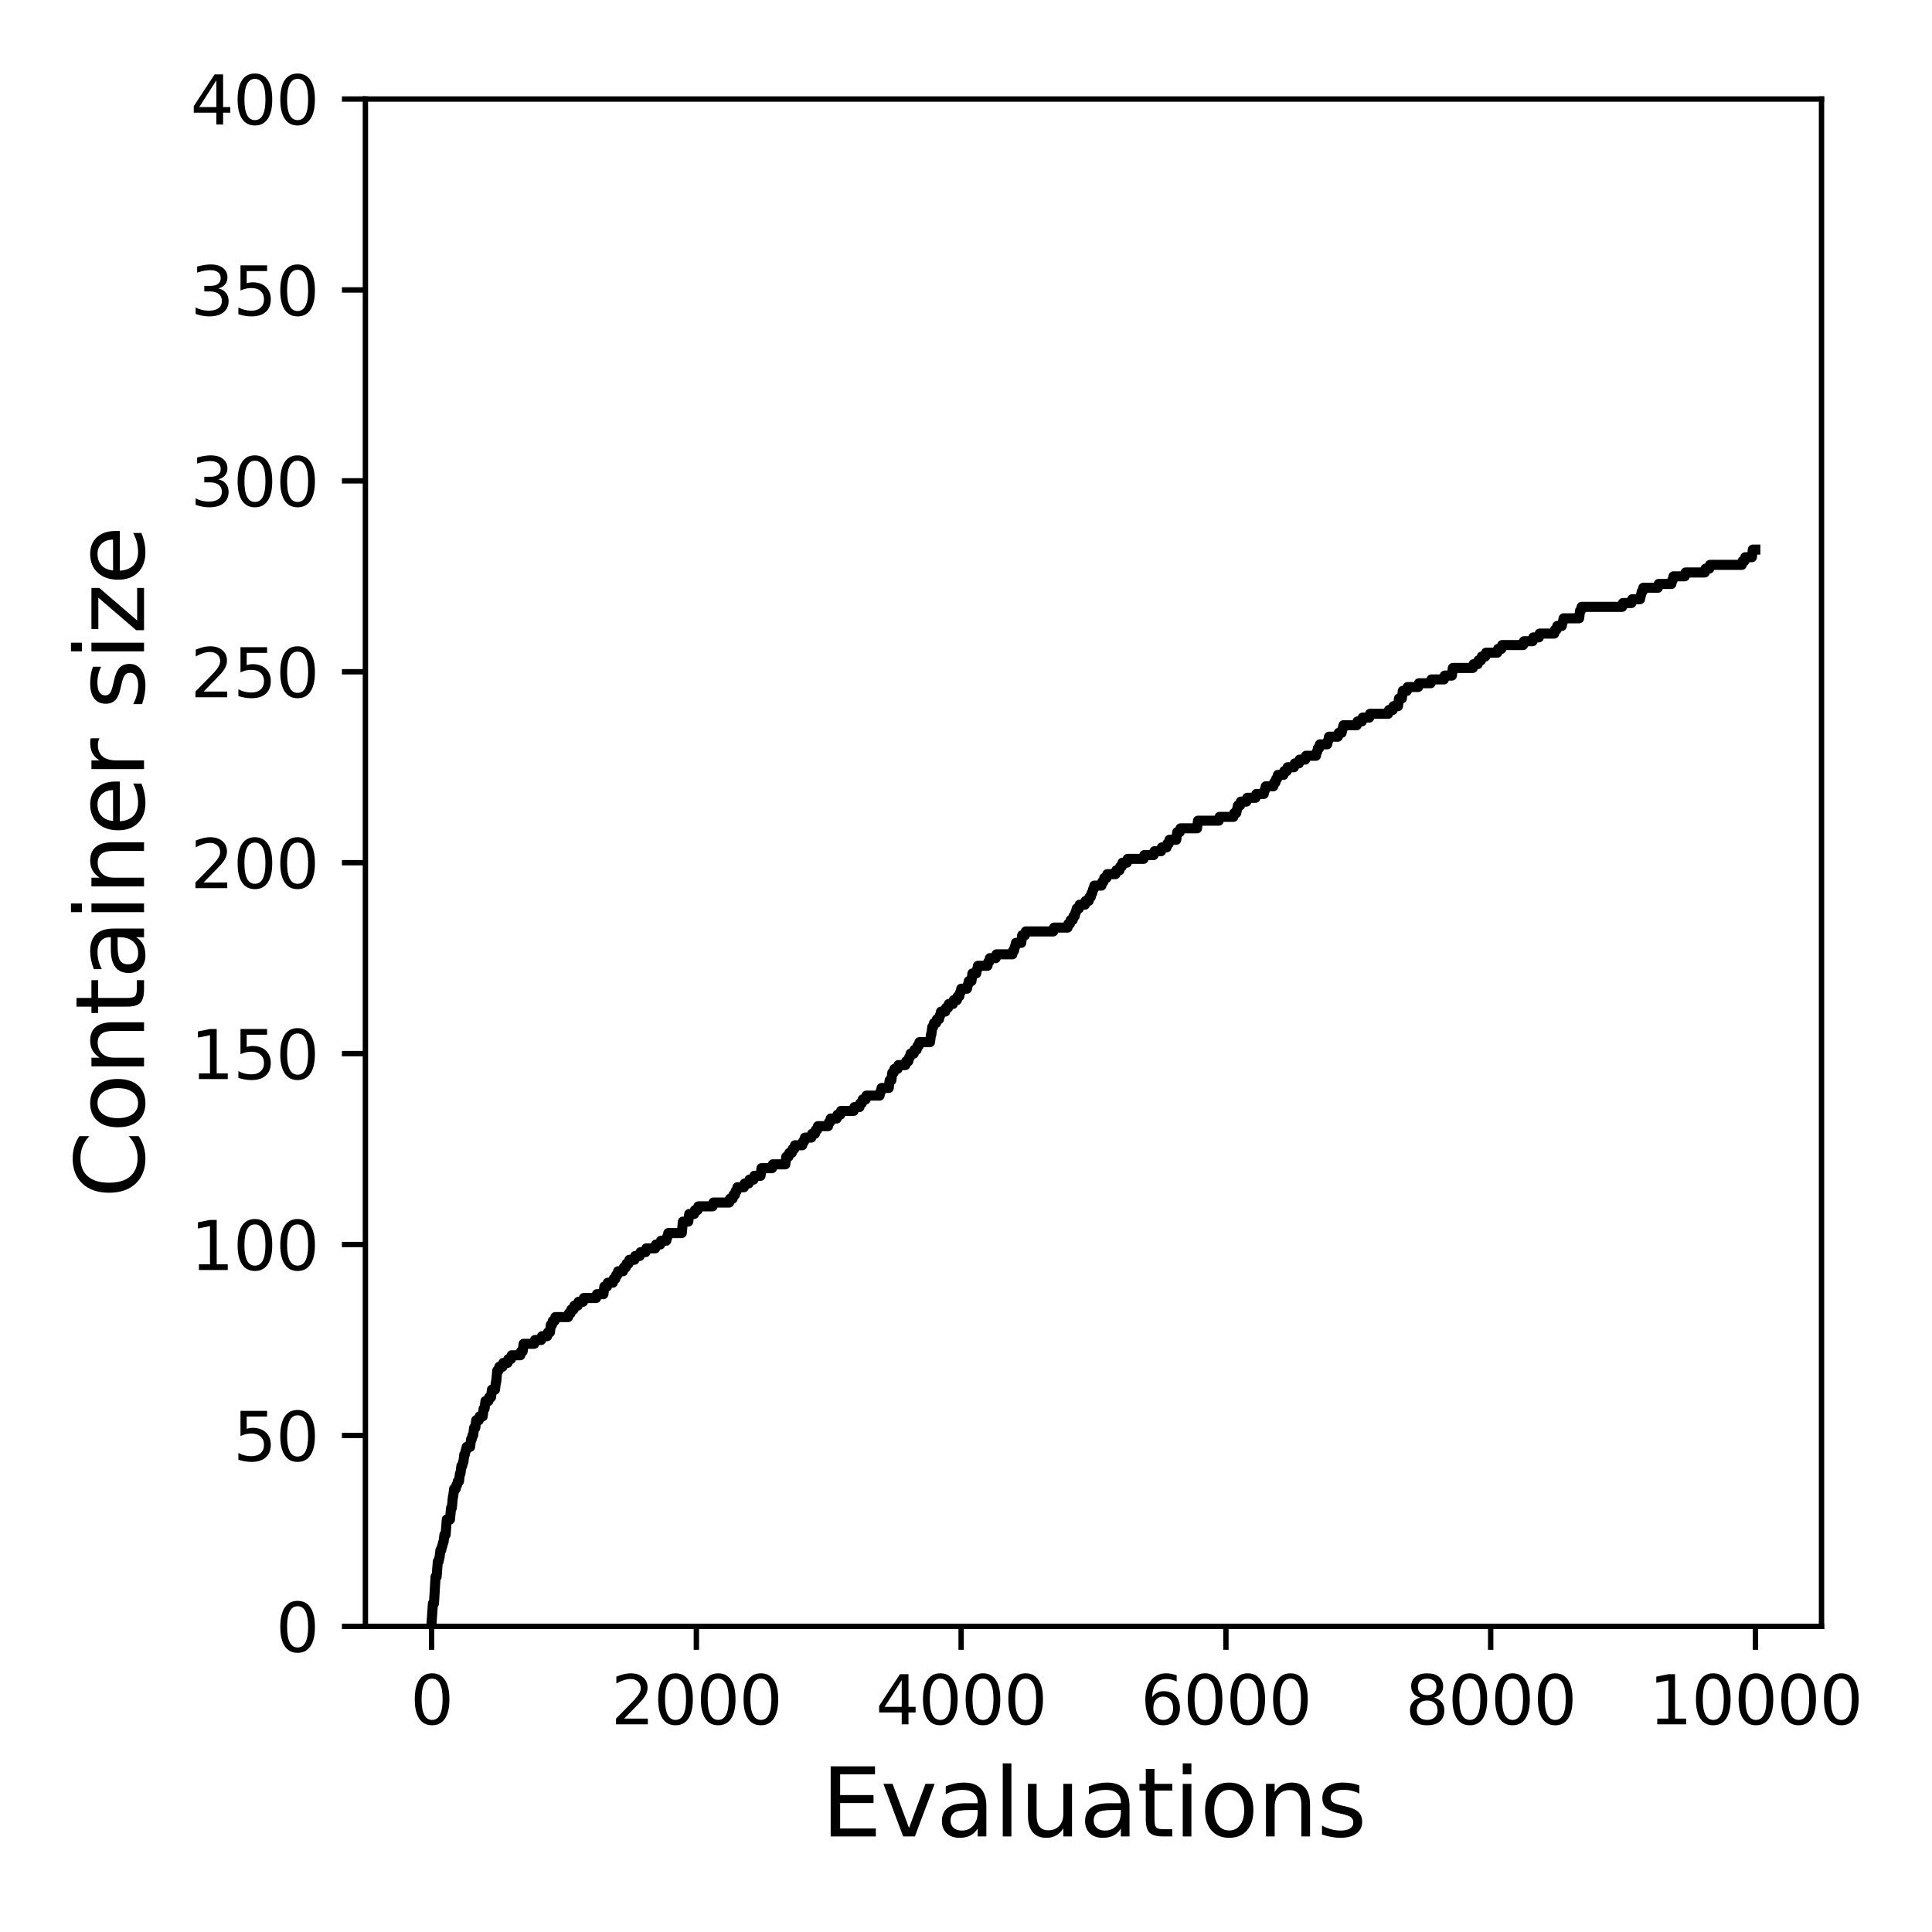 <?xml version="1.0" encoding="utf-8" standalone="no"?>
<!DOCTYPE svg PUBLIC "-//W3C//DTD SVG 1.1//EN"
  "http://www.w3.org/Graphics/SVG/1.1/DTD/svg11.dtd">
<svg xmlns:xlink="http://www.w3.org/1999/xlink" width="288pt" height="288pt" viewBox="0 0 288 288" xmlns="http://www.w3.org/2000/svg" version="1.1">
 <defs>
  <style type="text/css">*{stroke-linejoin: round; stroke-linecap: butt}</style>
 </defs>
 <g id="figure_1">
  <g id="patch_1">
   <path d="M 0 288 
L 288 288 
L 288 0 
L 0 0 
z
" style="fill: #ffffff"/>
  </g>
  <g id="axes_1">
   <g id="patch_2">
    <path d="M 54.47 242.44 
L 271.53 242.44 
L 271.53 14.76 
L 54.47 14.76 
z
" style="fill: #ffffff"/>
   </g>
   <g id="matplotlib.axis_1">
    <g id="xtick_1">
     <g id="line2d_1">
      <defs>
       <path id="mfce87e5762" d="M 0 0 
L 0 3.5 
" style="stroke: #000000; stroke-width: 0.8"/>
      </defs>
      <g>
       <use xlink:href="#mfce87e5762" x="64.336" y="242.44" style="stroke: #000000; stroke-width: 0.8"/>
      </g>
     </g>
     <g id="text_1">
      <!-- 0 -->
      <g transform="translate(61.155 257.038) scale(0.1 -0.1)">
       <defs>
        <path id="DejaVuSans-30" d="M 2034 4250 
Q 1547 4250 1301 3770 
Q 1056 3291 1056 2328 
Q 1056 1369 1301 889 
Q 1547 409 2034 409 
Q 2525 409 2770 889 
Q 3016 1369 3016 2328 
Q 3016 3291 2770 3770 
Q 2525 4250 2034 4250 
z
M 2034 4750 
Q 2819 4750 3233 4129 
Q 3647 3509 3647 2328 
Q 3647 1150 3233 529 
Q 2819 -91 2034 -91 
Q 1250 -91 836 529 
Q 422 1150 422 2328 
Q 422 3509 836 4129 
Q 1250 4750 2034 4750 
z
" transform="scale(0.016)"/>
       </defs>
       <use xlink:href="#DejaVuSans-30"/>
      </g>
     </g>
    </g>
    <g id="xtick_2">
     <g id="line2d_2">
      <g>
       <use xlink:href="#mfce87e5762" x="103.806" y="242.44" style="stroke: #000000; stroke-width: 0.8"/>
      </g>
     </g>
     <g id="text_2">
      <!-- 2000 -->
      <g transform="translate(91.081 257.038) scale(0.1 -0.1)">
       <defs>
        <path id="DejaVuSans-32" d="M 1228 531 
L 3431 531 
L 3431 0 
L 469 0 
L 469 531 
Q 828 903 1448 1529 
Q 2069 2156 2228 2338 
Q 2531 2678 2651 2914 
Q 2772 3150 2772 3378 
Q 2772 3750 2511 3984 
Q 2250 4219 1831 4219 
Q 1534 4219 1204 4116 
Q 875 4013 500 3803 
L 500 4441 
Q 881 4594 1212 4672 
Q 1544 4750 1819 4750 
Q 2544 4750 2975 4387 
Q 3406 4025 3406 3419 
Q 3406 3131 3298 2873 
Q 3191 2616 2906 2266 
Q 2828 2175 2409 1742 
Q 1991 1309 1228 531 
z
" transform="scale(0.016)"/>
       </defs>
       <use xlink:href="#DejaVuSans-32"/>
       <use xlink:href="#DejaVuSans-30" x="63.623"/>
       <use xlink:href="#DejaVuSans-30" x="127.246"/>
       <use xlink:href="#DejaVuSans-30" x="190.869"/>
      </g>
     </g>
    </g>
    <g id="xtick_3">
     <g id="line2d_3">
      <g>
       <use xlink:href="#mfce87e5762" x="143.275" y="242.44" style="stroke: #000000; stroke-width: 0.8"/>
      </g>
     </g>
     <g id="text_3">
      <!-- 4000 -->
      <g transform="translate(130.55 257.038) scale(0.1 -0.1)">
       <defs>
        <path id="DejaVuSans-34" d="M 2419 4116 
L 825 1625 
L 2419 1625 
L 2419 4116 
z
M 2253 4666 
L 3047 4666 
L 3047 1625 
L 3713 1625 
L 3713 1100 
L 3047 1100 
L 3047 0 
L 2419 0 
L 2419 1100 
L 313 1100 
L 313 1709 
L 2253 4666 
z
" transform="scale(0.016)"/>
       </defs>
       <use xlink:href="#DejaVuSans-34"/>
       <use xlink:href="#DejaVuSans-30" x="63.623"/>
       <use xlink:href="#DejaVuSans-30" x="127.246"/>
       <use xlink:href="#DejaVuSans-30" x="190.869"/>
      </g>
     </g>
    </g>
    <g id="xtick_4">
     <g id="line2d_4">
      <g>
       <use xlink:href="#mfce87e5762" x="182.745" y="242.44" style="stroke: #000000; stroke-width: 0.8"/>
      </g>
     </g>
     <g id="text_4">
      <!-- 6000 -->
      <g transform="translate(170.02 257.038) scale(0.1 -0.1)">
       <defs>
        <path id="DejaVuSans-36" d="M 2113 2584 
Q 1688 2584 1439 2293 
Q 1191 2003 1191 1497 
Q 1191 994 1439 701 
Q 1688 409 2113 409 
Q 2538 409 2786 701 
Q 3034 994 3034 1497 
Q 3034 2003 2786 2293 
Q 2538 2584 2113 2584 
z
M 3366 4563 
L 3366 3988 
Q 3128 4100 2886 4159 
Q 2644 4219 2406 4219 
Q 1781 4219 1451 3797 
Q 1122 3375 1075 2522 
Q 1259 2794 1537 2939 
Q 1816 3084 2150 3084 
Q 2853 3084 3261 2657 
Q 3669 2231 3669 1497 
Q 3669 778 3244 343 
Q 2819 -91 2113 -91 
Q 1303 -91 875 529 
Q 447 1150 447 2328 
Q 447 3434 972 4092 
Q 1497 4750 2381 4750 
Q 2619 4750 2861 4703 
Q 3103 4656 3366 4563 
z
" transform="scale(0.016)"/>
       </defs>
       <use xlink:href="#DejaVuSans-36"/>
       <use xlink:href="#DejaVuSans-30" x="63.623"/>
       <use xlink:href="#DejaVuSans-30" x="127.246"/>
       <use xlink:href="#DejaVuSans-30" x="190.869"/>
      </g>
     </g>
    </g>
    <g id="xtick_5">
     <g id="line2d_5">
      <g>
       <use xlink:href="#mfce87e5762" x="222.214" y="242.44" style="stroke: #000000; stroke-width: 0.8"/>
      </g>
     </g>
     <g id="text_5">
      <!-- 8000 -->
      <g transform="translate(209.489 257.038) scale(0.1 -0.1)">
       <defs>
        <path id="DejaVuSans-38" d="M 2034 2216 
Q 1584 2216 1326 1975 
Q 1069 1734 1069 1313 
Q 1069 891 1326 650 
Q 1584 409 2034 409 
Q 2484 409 2743 651 
Q 3003 894 3003 1313 
Q 3003 1734 2745 1975 
Q 2488 2216 2034 2216 
z
M 1403 2484 
Q 997 2584 770 2862 
Q 544 3141 544 3541 
Q 544 4100 942 4425 
Q 1341 4750 2034 4750 
Q 2731 4750 3128 4425 
Q 3525 4100 3525 3541 
Q 3525 3141 3298 2862 
Q 3072 2584 2669 2484 
Q 3125 2378 3379 2068 
Q 3634 1759 3634 1313 
Q 3634 634 3220 271 
Q 2806 -91 2034 -91 
Q 1263 -91 848 271 
Q 434 634 434 1313 
Q 434 1759 690 2068 
Q 947 2378 1403 2484 
z
M 1172 3481 
Q 1172 3119 1398 2916 
Q 1625 2713 2034 2713 
Q 2441 2713 2670 2916 
Q 2900 3119 2900 3481 
Q 2900 3844 2670 4047 
Q 2441 4250 2034 4250 
Q 1625 4250 1398 4047 
Q 1172 3844 1172 3481 
z
" transform="scale(0.016)"/>
       </defs>
       <use xlink:href="#DejaVuSans-38"/>
       <use xlink:href="#DejaVuSans-30" x="63.623"/>
       <use xlink:href="#DejaVuSans-30" x="127.246"/>
       <use xlink:href="#DejaVuSans-30" x="190.869"/>
      </g>
     </g>
    </g>
    <g id="xtick_6">
     <g id="line2d_6">
      <g>
       <use xlink:href="#mfce87e5762" x="261.684" y="242.44" style="stroke: #000000; stroke-width: 0.8"/>
      </g>
     </g>
     <g id="text_6">
      <!-- 10000 -->
      <g transform="translate(245.777 257.038) scale(0.1 -0.1)">
       <defs>
        <path id="DejaVuSans-31" d="M 794 531 
L 1825 531 
L 1825 4091 
L 703 3866 
L 703 4441 
L 1819 4666 
L 2450 4666 
L 2450 531 
L 3481 531 
L 3481 0 
L 794 0 
L 794 531 
z
" transform="scale(0.016)"/>
       </defs>
       <use xlink:href="#DejaVuSans-31"/>
       <use xlink:href="#DejaVuSans-30" x="63.623"/>
       <use xlink:href="#DejaVuSans-30" x="127.246"/>
       <use xlink:href="#DejaVuSans-30" x="190.869"/>
       <use xlink:href="#DejaVuSans-30" x="254.492"/>
      </g>
     </g>
    </g>
    <g id="text_7">
     <!-- Evaluations -->
     <g transform="translate(122.419 273.756) scale(0.14 -0.14)">
      <defs>
       <path id="DejaVuSans-45" d="M 628 4666 
L 3578 4666 
L 3578 4134 
L 1259 4134 
L 1259 2753 
L 3481 2753 
L 3481 2222 
L 1259 2222 
L 1259 531 
L 3634 531 
L 3634 0 
L 628 0 
L 628 4666 
z
" transform="scale(0.016)"/>
       <path id="DejaVuSans-76" d="M 191 3500 
L 800 3500 
L 1894 563 
L 2988 3500 
L 3597 3500 
L 2284 0 
L 1503 0 
L 191 3500 
z
" transform="scale(0.016)"/>
       <path id="DejaVuSans-61" d="M 2194 1759 
Q 1497 1759 1228 1600 
Q 959 1441 959 1056 
Q 959 750 1161 570 
Q 1363 391 1709 391 
Q 2188 391 2477 730 
Q 2766 1069 2766 1631 
L 2766 1759 
L 2194 1759 
z
M 3341 1997 
L 3341 0 
L 2766 0 
L 2766 531 
Q 2569 213 2275 61 
Q 1981 -91 1556 -91 
Q 1019 -91 701 211 
Q 384 513 384 1019 
Q 384 1609 779 1909 
Q 1175 2209 1959 2209 
L 2766 2209 
L 2766 2266 
Q 2766 2663 2505 2880 
Q 2244 3097 1772 3097 
Q 1472 3097 1187 3025 
Q 903 2953 641 2809 
L 641 3341 
Q 956 3463 1253 3523 
Q 1550 3584 1831 3584 
Q 2591 3584 2966 3190 
Q 3341 2797 3341 1997 
z
" transform="scale(0.016)"/>
       <path id="DejaVuSans-6c" d="M 603 4863 
L 1178 4863 
L 1178 0 
L 603 0 
L 603 4863 
z
" transform="scale(0.016)"/>
       <path id="DejaVuSans-75" d="M 544 1381 
L 544 3500 
L 1119 3500 
L 1119 1403 
Q 1119 906 1312 657 
Q 1506 409 1894 409 
Q 2359 409 2629 706 
Q 2900 1003 2900 1516 
L 2900 3500 
L 3475 3500 
L 3475 0 
L 2900 0 
L 2900 538 
Q 2691 219 2414 64 
Q 2138 -91 1772 -91 
Q 1169 -91 856 284 
Q 544 659 544 1381 
z
M 1991 3584 
L 1991 3584 
z
" transform="scale(0.016)"/>
       <path id="DejaVuSans-74" d="M 1172 4494 
L 1172 3500 
L 2356 3500 
L 2356 3053 
L 1172 3053 
L 1172 1153 
Q 1172 725 1289 603 
Q 1406 481 1766 481 
L 2356 481 
L 2356 0 
L 1766 0 
Q 1100 0 847 248 
Q 594 497 594 1153 
L 594 3053 
L 172 3053 
L 172 3500 
L 594 3500 
L 594 4494 
L 1172 4494 
z
" transform="scale(0.016)"/>
       <path id="DejaVuSans-69" d="M 603 3500 
L 1178 3500 
L 1178 0 
L 603 0 
L 603 3500 
z
M 603 4863 
L 1178 4863 
L 1178 4134 
L 603 4134 
L 603 4863 
z
" transform="scale(0.016)"/>
       <path id="DejaVuSans-6f" d="M 1959 3097 
Q 1497 3097 1228 2736 
Q 959 2375 959 1747 
Q 959 1119 1226 758 
Q 1494 397 1959 397 
Q 2419 397 2687 759 
Q 2956 1122 2956 1747 
Q 2956 2369 2687 2733 
Q 2419 3097 1959 3097 
z
M 1959 3584 
Q 2709 3584 3137 3096 
Q 3566 2609 3566 1747 
Q 3566 888 3137 398 
Q 2709 -91 1959 -91 
Q 1206 -91 779 398 
Q 353 888 353 1747 
Q 353 2609 779 3096 
Q 1206 3584 1959 3584 
z
" transform="scale(0.016)"/>
       <path id="DejaVuSans-6e" d="M 3513 2113 
L 3513 0 
L 2938 0 
L 2938 2094 
Q 2938 2591 2744 2837 
Q 2550 3084 2163 3084 
Q 1697 3084 1428 2787 
Q 1159 2491 1159 1978 
L 1159 0 
L 581 0 
L 581 3500 
L 1159 3500 
L 1159 2956 
Q 1366 3272 1645 3428 
Q 1925 3584 2291 3584 
Q 2894 3584 3203 3211 
Q 3513 2838 3513 2113 
z
" transform="scale(0.016)"/>
       <path id="DejaVuSans-73" d="M 2834 3397 
L 2834 2853 
Q 2591 2978 2328 3040 
Q 2066 3103 1784 3103 
Q 1356 3103 1142 2972 
Q 928 2841 928 2578 
Q 928 2378 1081 2264 
Q 1234 2150 1697 2047 
L 1894 2003 
Q 2506 1872 2764 1633 
Q 3022 1394 3022 966 
Q 3022 478 2636 193 
Q 2250 -91 1575 -91 
Q 1294 -91 989 -36 
Q 684 19 347 128 
L 347 722 
Q 666 556 975 473 
Q 1284 391 1588 391 
Q 1994 391 2212 530 
Q 2431 669 2431 922 
Q 2431 1156 2273 1281 
Q 2116 1406 1581 1522 
L 1381 1569 
Q 847 1681 609 1914 
Q 372 2147 372 2553 
Q 372 3047 722 3315 
Q 1072 3584 1716 3584 
Q 2034 3584 2315 3537 
Q 2597 3491 2834 3397 
z
" transform="scale(0.016)"/>
      </defs>
      <use xlink:href="#DejaVuSans-45"/>
      <use xlink:href="#DejaVuSans-76" x="63.184"/>
      <use xlink:href="#DejaVuSans-61" x="122.363"/>
      <use xlink:href="#DejaVuSans-6c" x="183.643"/>
      <use xlink:href="#DejaVuSans-75" x="211.426"/>
      <use xlink:href="#DejaVuSans-61" x="274.805"/>
      <use xlink:href="#DejaVuSans-74" x="336.084"/>
      <use xlink:href="#DejaVuSans-69" x="375.293"/>
      <use xlink:href="#DejaVuSans-6f" x="403.076"/>
      <use xlink:href="#DejaVuSans-6e" x="464.258"/>
      <use xlink:href="#DejaVuSans-73" x="527.637"/>
     </g>
    </g>
   </g>
   <g id="matplotlib.axis_2">
    <g id="ytick_1">
     <g id="line2d_7">
      <defs>
       <path id="me9c36f5d8d" d="M 0 0 
L -3.5 0 
" style="stroke: #000000; stroke-width: 0.8"/>
      </defs>
      <g>
       <use xlink:href="#me9c36f5d8d" x="54.47" y="242.44" style="stroke: #000000; stroke-width: 0.8"/>
      </g>
     </g>
     <g id="text_8">
      <!-- 0 -->
      <g transform="translate(41.108 246.239) scale(0.1 -0.1)">
       <use xlink:href="#DejaVuSans-30"/>
      </g>
     </g>
    </g>
    <g id="ytick_2">
     <g id="line2d_8">
      <g>
       <use xlink:href="#me9c36f5d8d" x="54.47" y="213.98" style="stroke: #000000; stroke-width: 0.8"/>
      </g>
     </g>
     <g id="text_9">
      <!-- 50 -->
      <g transform="translate(34.745 217.779) scale(0.1 -0.1)">
       <defs>
        <path id="DejaVuSans-35" d="M 691 4666 
L 3169 4666 
L 3169 4134 
L 1269 4134 
L 1269 2991 
Q 1406 3038 1543 3061 
Q 1681 3084 1819 3084 
Q 2600 3084 3056 2656 
Q 3513 2228 3513 1497 
Q 3513 744 3044 326 
Q 2575 -91 1722 -91 
Q 1428 -91 1123 -41 
Q 819 9 494 109 
L 494 744 
Q 775 591 1075 516 
Q 1375 441 1709 441 
Q 2250 441 2565 725 
Q 2881 1009 2881 1497 
Q 2881 1984 2565 2268 
Q 2250 2553 1709 2553 
Q 1456 2553 1204 2497 
Q 953 2441 691 2322 
L 691 4666 
z
" transform="scale(0.016)"/>
       </defs>
       <use xlink:href="#DejaVuSans-35"/>
       <use xlink:href="#DejaVuSans-30" x="63.623"/>
      </g>
     </g>
    </g>
    <g id="ytick_3">
     <g id="line2d_9">
      <g>
       <use xlink:href="#me9c36f5d8d" x="54.47" y="185.52" style="stroke: #000000; stroke-width: 0.8"/>
      </g>
     </g>
     <g id="text_10">
      <!-- 100 -->
      <g transform="translate(28.383 189.319) scale(0.1 -0.1)">
       <use xlink:href="#DejaVuSans-31"/>
       <use xlink:href="#DejaVuSans-30" x="63.623"/>
       <use xlink:href="#DejaVuSans-30" x="127.246"/>
      </g>
     </g>
    </g>
    <g id="ytick_4">
     <g id="line2d_10">
      <g>
       <use xlink:href="#me9c36f5d8d" x="54.47" y="157.06" style="stroke: #000000; stroke-width: 0.8"/>
      </g>
     </g>
     <g id="text_11">
      <!-- 150 -->
      <g transform="translate(28.383 160.859) scale(0.1 -0.1)">
       <use xlink:href="#DejaVuSans-31"/>
       <use xlink:href="#DejaVuSans-35" x="63.623"/>
       <use xlink:href="#DejaVuSans-30" x="127.246"/>
      </g>
     </g>
    </g>
    <g id="ytick_5">
     <g id="line2d_11">
      <g>
       <use xlink:href="#me9c36f5d8d" x="54.47" y="128.6" style="stroke: #000000; stroke-width: 0.8"/>
      </g>
     </g>
     <g id="text_12">
      <!-- 200 -->
      <g transform="translate(28.383 132.399) scale(0.1 -0.1)">
       <use xlink:href="#DejaVuSans-32"/>
       <use xlink:href="#DejaVuSans-30" x="63.623"/>
       <use xlink:href="#DejaVuSans-30" x="127.246"/>
      </g>
     </g>
    </g>
    <g id="ytick_6">
     <g id="line2d_12">
      <g>
       <use xlink:href="#me9c36f5d8d" x="54.47" y="100.14" style="stroke: #000000; stroke-width: 0.8"/>
      </g>
     </g>
     <g id="text_13">
      <!-- 250 -->
      <g transform="translate(28.383 103.939) scale(0.1 -0.1)">
       <use xlink:href="#DejaVuSans-32"/>
       <use xlink:href="#DejaVuSans-35" x="63.623"/>
       <use xlink:href="#DejaVuSans-30" x="127.246"/>
      </g>
     </g>
    </g>
    <g id="ytick_7">
     <g id="line2d_13">
      <g>
       <use xlink:href="#me9c36f5d8d" x="54.47" y="71.68" style="stroke: #000000; stroke-width: 0.8"/>
      </g>
     </g>
     <g id="text_14">
      <!-- 300 -->
      <g transform="translate(28.383 75.479) scale(0.1 -0.1)">
       <defs>
        <path id="DejaVuSans-33" d="M 2597 2516 
Q 3050 2419 3304 2112 
Q 3559 1806 3559 1356 
Q 3559 666 3084 287 
Q 2609 -91 1734 -91 
Q 1441 -91 1130 -33 
Q 819 25 488 141 
L 488 750 
Q 750 597 1062 519 
Q 1375 441 1716 441 
Q 2309 441 2620 675 
Q 2931 909 2931 1356 
Q 2931 1769 2642 2001 
Q 2353 2234 1838 2234 
L 1294 2234 
L 1294 2753 
L 1863 2753 
Q 2328 2753 2575 2939 
Q 2822 3125 2822 3475 
Q 2822 3834 2567 4026 
Q 2313 4219 1838 4219 
Q 1578 4219 1281 4162 
Q 984 4106 628 3988 
L 628 4550 
Q 988 4650 1302 4700 
Q 1616 4750 1894 4750 
Q 2613 4750 3031 4423 
Q 3450 4097 3450 3541 
Q 3450 3153 3228 2886 
Q 3006 2619 2597 2516 
z
" transform="scale(0.016)"/>
       </defs>
       <use xlink:href="#DejaVuSans-33"/>
       <use xlink:href="#DejaVuSans-30" x="63.623"/>
       <use xlink:href="#DejaVuSans-30" x="127.246"/>
      </g>
     </g>
    </g>
    <g id="ytick_8">
     <g id="line2d_14">
      <g>
       <use xlink:href="#me9c36f5d8d" x="54.47" y="43.22" style="stroke: #000000; stroke-width: 0.8"/>
      </g>
     </g>
     <g id="text_15">
      <!-- 350 -->
      <g transform="translate(28.383 47.019) scale(0.1 -0.1)">
       <use xlink:href="#DejaVuSans-33"/>
       <use xlink:href="#DejaVuSans-35" x="63.623"/>
       <use xlink:href="#DejaVuSans-30" x="127.246"/>
      </g>
     </g>
    </g>
    <g id="ytick_9">
     <g id="line2d_15">
      <g>
       <use xlink:href="#me9c36f5d8d" x="54.47" y="14.76" style="stroke: #000000; stroke-width: 0.8"/>
      </g>
     </g>
     <g id="text_16">
      <!-- 400 -->
      <g transform="translate(28.383 18.559) scale(0.1 -0.1)">
       <use xlink:href="#DejaVuSans-34"/>
       <use xlink:href="#DejaVuSans-30" x="63.623"/>
       <use xlink:href="#DejaVuSans-30" x="127.246"/>
      </g>
     </g>
    </g>
    <g id="text_17">
     <!-- Container size -->
     <g transform="translate(21.471 178.604) rotate(-90) scale(0.14 -0.14)">
      <defs>
       <path id="DejaVuSans-43" d="M 4122 4306 
L 4122 3641 
Q 3803 3938 3442 4084 
Q 3081 4231 2675 4231 
Q 1875 4231 1450 3742 
Q 1025 3253 1025 2328 
Q 1025 1406 1450 917 
Q 1875 428 2675 428 
Q 3081 428 3442 575 
Q 3803 722 4122 1019 
L 4122 359 
Q 3791 134 3420 21 
Q 3050 -91 2638 -91 
Q 1578 -91 968 557 
Q 359 1206 359 2328 
Q 359 3453 968 4101 
Q 1578 4750 2638 4750 
Q 3056 4750 3426 4639 
Q 3797 4528 4122 4306 
z
" transform="scale(0.016)"/>
       <path id="DejaVuSans-65" d="M 3597 1894 
L 3597 1613 
L 953 1613 
Q 991 1019 1311 708 
Q 1631 397 2203 397 
Q 2534 397 2845 478 
Q 3156 559 3463 722 
L 3463 178 
Q 3153 47 2828 -22 
Q 2503 -91 2169 -91 
Q 1331 -91 842 396 
Q 353 884 353 1716 
Q 353 2575 817 3079 
Q 1281 3584 2069 3584 
Q 2775 3584 3186 3129 
Q 3597 2675 3597 1894 
z
M 3022 2063 
Q 3016 2534 2758 2815 
Q 2500 3097 2075 3097 
Q 1594 3097 1305 2825 
Q 1016 2553 972 2059 
L 3022 2063 
z
" transform="scale(0.016)"/>
       <path id="DejaVuSans-72" d="M 2631 2963 
Q 2534 3019 2420 3045 
Q 2306 3072 2169 3072 
Q 1681 3072 1420 2755 
Q 1159 2438 1159 1844 
L 1159 0 
L 581 0 
L 581 3500 
L 1159 3500 
L 1159 2956 
Q 1341 3275 1631 3429 
Q 1922 3584 2338 3584 
Q 2397 3584 2469 3576 
Q 2541 3569 2628 3553 
L 2631 2963 
z
" transform="scale(0.016)"/>
       <path id="DejaVuSans-20" transform="scale(0.016)"/>
       <path id="DejaVuSans-7a" d="M 353 3500 
L 3084 3500 
L 3084 2975 
L 922 459 
L 3084 459 
L 3084 0 
L 275 0 
L 275 525 
L 2438 3041 
L 353 3041 
L 353 3500 
z
" transform="scale(0.016)"/>
      </defs>
      <use xlink:href="#DejaVuSans-43"/>
      <use xlink:href="#DejaVuSans-6f" x="69.824"/>
      <use xlink:href="#DejaVuSans-6e" x="131.006"/>
      <use xlink:href="#DejaVuSans-74" x="194.385"/>
      <use xlink:href="#DejaVuSans-61" x="233.594"/>
      <use xlink:href="#DejaVuSans-69" x="294.873"/>
      <use xlink:href="#DejaVuSans-6e" x="322.656"/>
      <use xlink:href="#DejaVuSans-65" x="386.035"/>
      <use xlink:href="#DejaVuSans-72" x="447.559"/>
      <use xlink:href="#DejaVuSans-20" x="488.672"/>
      <use xlink:href="#DejaVuSans-73" x="520.459"/>
      <use xlink:href="#DejaVuSans-69" x="572.559"/>
      <use xlink:href="#DejaVuSans-7a" x="600.342"/>
      <use xlink:href="#DejaVuSans-65" x="652.832"/>
     </g>
    </g>
   </g>
   <g id="line2d_16">
    <path d="M 64.336 241.871 
L 64.534 239.025 
L 64.692 239.025 
L 64.928 235.04 
L 65.086 235.04 
L 65.264 232.764 
L 65.382 232.764 
L 65.501 232.194 
L 65.52 232.194 
L 65.659 231.056 
L 65.777 231.056 
L 65.895 230.487 
L 65.935 230.487 
L 66.053 229.918 
L 66.112 229.918 
L 66.251 228.779 
L 66.428 228.779 
L 66.606 226.502 
L 67.079 226.502 
L 67.237 224.795 
L 67.356 224.795 
L 67.514 223.087 
L 67.553 223.087 
L 67.691 221.949 
L 67.928 221.949 
L 68.046 221.38 
L 68.125 221.38 
L 68.244 220.81 
L 68.421 220.81 
L 68.56 219.672 
L 68.639 219.672 
L 68.777 218.534 
L 68.895 218.534 
L 69.013 217.964 
L 69.073 217.964 
L 69.211 216.826 
L 69.29 216.826 
L 69.408 216.257 
L 69.448 216.257 
L 69.566 215.688 
L 70.079 215.688 
L 70.217 214.549 
L 70.316 214.549 
L 70.434 213.98 
L 70.533 213.98 
L 70.671 212.842 
L 70.849 212.842 
L 70.987 211.703 
L 71.382 211.703 
L 71.5 211.134 
L 71.954 211.134 
L 72.092 209.996 
L 72.23 209.996 
L 72.368 208.857 
L 72.803 208.857 
L 72.921 208.288 
L 73.197 208.288 
L 73.335 207.15 
L 73.789 207.15 
L 73.927 206.011 
L 73.967 206.011 
L 74.125 204.304 
L 74.322 204.304 
L 74.441 203.734 
L 74.914 203.734 
L 75.033 203.165 
L 75.664 203.165 
L 75.783 202.596 
L 76.157 202.596 
L 76.276 202.027 
L 77.559 202.027 
L 77.677 201.458 
L 77.914 201.458 
L 78.052 200.319 
L 79.631 200.319 
L 79.749 199.75 
L 80.677 199.75 
L 80.795 199.181 
L 81.565 199.181 
L 81.683 198.612 
L 81.979 198.612 
L 82.117 197.473 
L 82.295 197.473 
L 82.413 196.904 
L 82.67 196.904 
L 82.788 196.335 
L 84.683 196.335 
L 84.801 195.766 
L 85.058 195.766 
L 85.176 195.196 
L 85.512 195.196 
L 85.63 194.627 
L 86.123 194.627 
L 86.242 194.058 
L 86.913 194.058 
L 87.031 193.489 
L 88.867 193.489 
L 88.985 192.92 
L 89.952 192.92 
L 90.09 191.781 
L 90.485 191.781 
L 90.603 191.212 
L 91.353 191.212 
L 91.472 190.643 
L 91.728 190.643 
L 91.847 190.074 
L 92.024 190.074 
L 92.143 189.504 
L 92.873 189.504 
L 92.991 188.935 
L 93.287 188.935 
L 93.406 188.366 
L 93.702 188.366 
L 93.82 187.797 
L 94.57 187.797 
L 94.688 187.228 
L 95.359 187.228 
L 95.478 186.658 
L 96.228 186.658 
L 96.346 186.089 
L 97.668 186.089 
L 97.787 185.52 
L 98.418 185.52 
L 98.537 184.951 
L 99.326 184.951 
L 99.444 184.382 
L 99.504 184.382 
L 99.622 183.812 
L 101.635 183.812 
L 101.793 182.105 
L 102.602 182.105 
L 102.74 180.966 
L 103.47 180.966 
L 103.589 180.397 
L 103.983 180.397 
L 104.102 179.828 
L 106.233 179.828 
L 106.352 179.259 
L 108.7 179.259 
L 108.818 178.69 
L 109.213 178.69 
L 109.332 178.12 
L 109.549 178.12 
L 109.667 177.551 
L 109.805 177.551 
L 109.924 176.982 
L 110.891 176.982 
L 111.009 176.413 
L 111.601 176.413 
L 111.719 175.844 
L 112.331 175.844 
L 112.45 175.274 
L 113.377 175.274 
L 113.515 174.136 
L 115.094 174.136 
L 115.212 173.567 
L 117.068 173.567 
L 117.206 172.428 
L 117.541 172.428 
L 117.66 171.859 
L 118.035 171.859 
L 118.153 171.29 
L 118.39 171.29 
L 118.508 170.721 
L 119.594 170.721 
L 119.712 170.152 
L 119.87 170.152 
L 119.988 169.582 
L 120.936 169.582 
L 121.054 169.013 
L 121.488 169.013 
L 121.607 168.444 
L 121.804 168.444 
L 121.922 167.875 
L 123.442 167.875 
L 123.56 167.306 
L 123.718 167.306 
L 123.837 166.736 
L 124.725 166.736 
L 124.843 166.167 
L 125.257 166.167 
L 125.376 165.598 
L 127.251 165.598 
L 127.369 165.029 
L 128.119 165.029 
L 128.237 164.46 
L 128.474 164.46 
L 128.593 163.89 
L 129.047 163.89 
L 129.165 163.321 
L 131.119 163.321 
L 131.237 162.752 
L 131.296 162.752 
L 131.415 162.183 
L 132.48 162.183 
L 132.618 161.044 
L 132.875 161.044 
L 133.013 159.906 
L 133.211 159.906 
L 133.329 159.337 
L 133.803 159.337 
L 133.921 158.768 
L 134.967 158.768 
L 135.085 158.198 
L 135.401 158.198 
L 135.519 157.629 
L 135.618 157.629 
L 135.737 157.06 
L 136.21 157.06 
L 136.329 156.491 
L 136.644 156.491 
L 136.763 155.922 
L 136.94 155.922 
L 137.059 155.352 
L 138.638 155.352 
L 138.776 154.214 
L 138.835 154.214 
L 138.973 153.076 
L 139.111 153.076 
L 139.23 152.506 
L 139.545 152.506 
L 139.664 151.937 
L 139.98 151.937 
L 140.098 151.368 
L 140.157 151.368 
L 140.276 150.799 
L 140.907 150.799 
L 141.025 150.23 
L 141.321 150.23 
L 141.44 149.66 
L 142.052 149.66 
L 142.17 149.091 
L 142.644 149.091 
L 142.762 148.522 
L 142.999 148.522 
L 143.117 147.953 
L 143.177 147.953 
L 143.295 147.384 
L 144.144 147.384 
L 144.262 146.814 
L 144.301 146.814 
L 144.42 146.245 
L 144.815 146.245 
L 144.953 145.107 
L 145.525 145.107 
L 145.643 144.538 
L 145.663 144.538 
L 145.782 143.968 
L 147.202 143.968 
L 147.321 143.399 
L 147.439 143.399 
L 147.558 142.83 
L 148.426 142.83 
L 148.544 142.261 
L 150.913 142.261 
L 151.031 141.692 
L 151.169 141.692 
L 151.288 141.122 
L 151.327 141.122 
L 151.445 140.553 
L 152.235 140.553 
L 152.373 139.415 
L 152.787 139.415 
L 152.906 138.846 
L 157.011 138.846 
L 157.129 138.276 
L 159.142 138.276 
L 159.26 137.707 
L 159.497 137.707 
L 159.616 137.138 
L 159.912 137.138 
L 160.03 136.569 
L 160.208 136.569 
L 160.326 136 
L 160.385 136 
L 160.504 135.43 
L 160.819 135.43 
L 160.938 134.861 
L 161.727 134.861 
L 161.846 134.292 
L 162.299 134.292 
L 162.418 133.723 
L 162.596 133.723 
L 162.714 133.154 
L 162.813 133.154 
L 162.931 132.584 
L 163.01 132.584 
L 163.128 132.015 
L 164.194 132.015 
L 164.312 131.446 
L 164.49 131.446 
L 164.608 130.877 
L 164.944 130.877 
L 165.062 130.308 
L 166.286 130.308 
L 166.404 129.738 
L 166.878 129.738 
L 166.996 129.169 
L 167.213 129.169 
L 167.332 128.6 
L 167.983 128.6 
L 168.102 128.031 
L 170.47 128.031 
L 170.588 127.462 
L 171.97 127.462 
L 172.088 126.892 
L 173.075 126.892 
L 173.193 126.323 
L 173.904 126.323 
L 174.022 125.754 
L 174.219 125.754 
L 174.338 125.185 
L 175.344 125.185 
L 175.482 124.046 
L 175.857 124.046 
L 175.976 123.477 
L 178.442 123.477 
L 178.581 122.339 
L 181.679 122.339 
L 181.797 121.77 
L 183.87 121.77 
L 183.988 121.2 
L 184.284 121.2 
L 184.402 120.631 
L 184.422 120.631 
L 184.541 120.062 
L 184.856 120.062 
L 184.975 119.493 
L 185.804 119.493 
L 185.922 118.924 
L 187.165 118.924 
L 187.284 118.354 
L 188.389 118.354 
L 188.507 117.785 
L 188.566 117.785 
L 188.685 117.216 
L 189.81 117.216 
L 189.928 116.647 
L 190.125 116.647 
L 190.244 116.078 
L 190.382 116.078 
L 190.5 115.508 
L 191.329 115.508 
L 191.448 114.939 
L 191.823 114.939 
L 191.941 114.37 
L 192.888 114.37 
L 193.007 113.801 
L 193.618 113.801 
L 193.737 113.232 
L 194.566 113.232 
L 194.684 112.662 
L 196.164 112.662 
L 196.283 112.093 
L 196.342 112.093 
L 196.46 111.524 
L 196.638 111.524 
L 196.756 110.955 
L 197.842 110.955 
L 197.96 110.386 
L 198 110.386 
L 198.118 109.816 
L 199.44 109.816 
L 199.559 109.247 
L 199.993 109.247 
L 200.111 108.678 
L 200.151 108.678 
L 200.269 108.109 
L 202.243 108.109 
L 202.361 107.54 
L 203.012 107.54 
L 203.131 106.97 
L 204.117 106.97 
L 204.236 106.401 
L 206.939 106.401 
L 207.058 105.832 
L 207.61 105.832 
L 207.729 105.263 
L 208.4 105.263 
L 208.538 104.124 
L 208.972 104.124 
L 209.11 102.986 
L 209.722 102.986 
L 209.84 102.417 
L 211.399 102.417 
L 211.518 101.848 
L 213.274 101.848 
L 213.393 101.278 
L 215.248 101.278 
L 215.366 100.709 
L 216.432 100.709 
L 216.57 99.571 
L 219.55 99.571 
L 219.668 99.002 
L 220.28 99.002 
L 220.399 98.432 
L 220.773 98.432 
L 220.892 97.863 
L 221.405 97.863 
L 221.523 97.294 
L 223.201 97.294 
L 223.319 96.725 
L 223.813 96.725 
L 223.931 96.156 
L 227.049 96.156 
L 227.168 95.586 
L 228.45 95.586 
L 228.569 95.017 
L 229.398 95.017 
L 229.516 94.448 
L 231.687 94.448 
L 231.805 93.879 
L 232.022 93.879 
L 232.141 93.31 
L 232.812 93.31 
L 232.93 92.74 
L 232.97 92.74 
L 233.088 92.171 
L 235.397 92.171 
L 235.535 91.033 
L 235.653 91.033 
L 235.772 90.464 
L 241.811 90.464 
L 241.929 89.894 
L 243.192 89.894 
L 243.311 89.325 
L 244.475 89.325 
L 244.593 88.756 
L 244.613 88.756 
L 244.731 88.187 
L 244.85 88.187 
L 244.968 87.618 
L 247.139 87.618 
L 247.257 87.048 
L 249.152 87.048 
L 249.27 86.479 
L 249.349 86.479 
L 249.468 85.91 
L 251.145 85.91 
L 251.264 85.341 
L 254.125 85.341 
L 254.244 84.772 
L 254.796 84.772 
L 254.915 84.202 
L 259.651 84.202 
L 259.769 83.633 
L 260.046 83.633 
L 260.164 83.064 
L 261.151 83.064 
L 261.289 81.926 
L 261.664 81.926 
L 261.664 81.926 
" clip-path="url(#p0674420e8f)" style="fill: none; stroke: #000000; stroke-width: 1.5; stroke-linecap: square"/>
   </g>
   <g id="patch_3">
    <path d="M 54.47 242.44 
L 54.47 14.76 
" style="fill: none; stroke: #000000; stroke-width: 0.8; stroke-linejoin: miter; stroke-linecap: square"/>
   </g>
   <g id="patch_4">
    <path d="M 271.53 242.44 
L 271.53 14.76 
" style="fill: none; stroke: #000000; stroke-width: 0.8; stroke-linejoin: miter; stroke-linecap: square"/>
   </g>
   <g id="patch_5">
    <path d="M 54.47 242.44 
L 271.53 242.44 
" style="fill: none; stroke: #000000; stroke-width: 0.8; stroke-linejoin: miter; stroke-linecap: square"/>
   </g>
   <g id="patch_6">
    <path d="M 54.47 14.76 
L 271.53 14.76 
" style="fill: none; stroke: #000000; stroke-width: 0.8; stroke-linejoin: miter; stroke-linecap: square"/>
   </g>
  </g>
 </g>
 <defs>
  <clipPath id="p0674420e8f">
   <rect x="54.47" y="14.76" width="217.06" height="227.68"/>
  </clipPath>
 </defs>
</svg>
